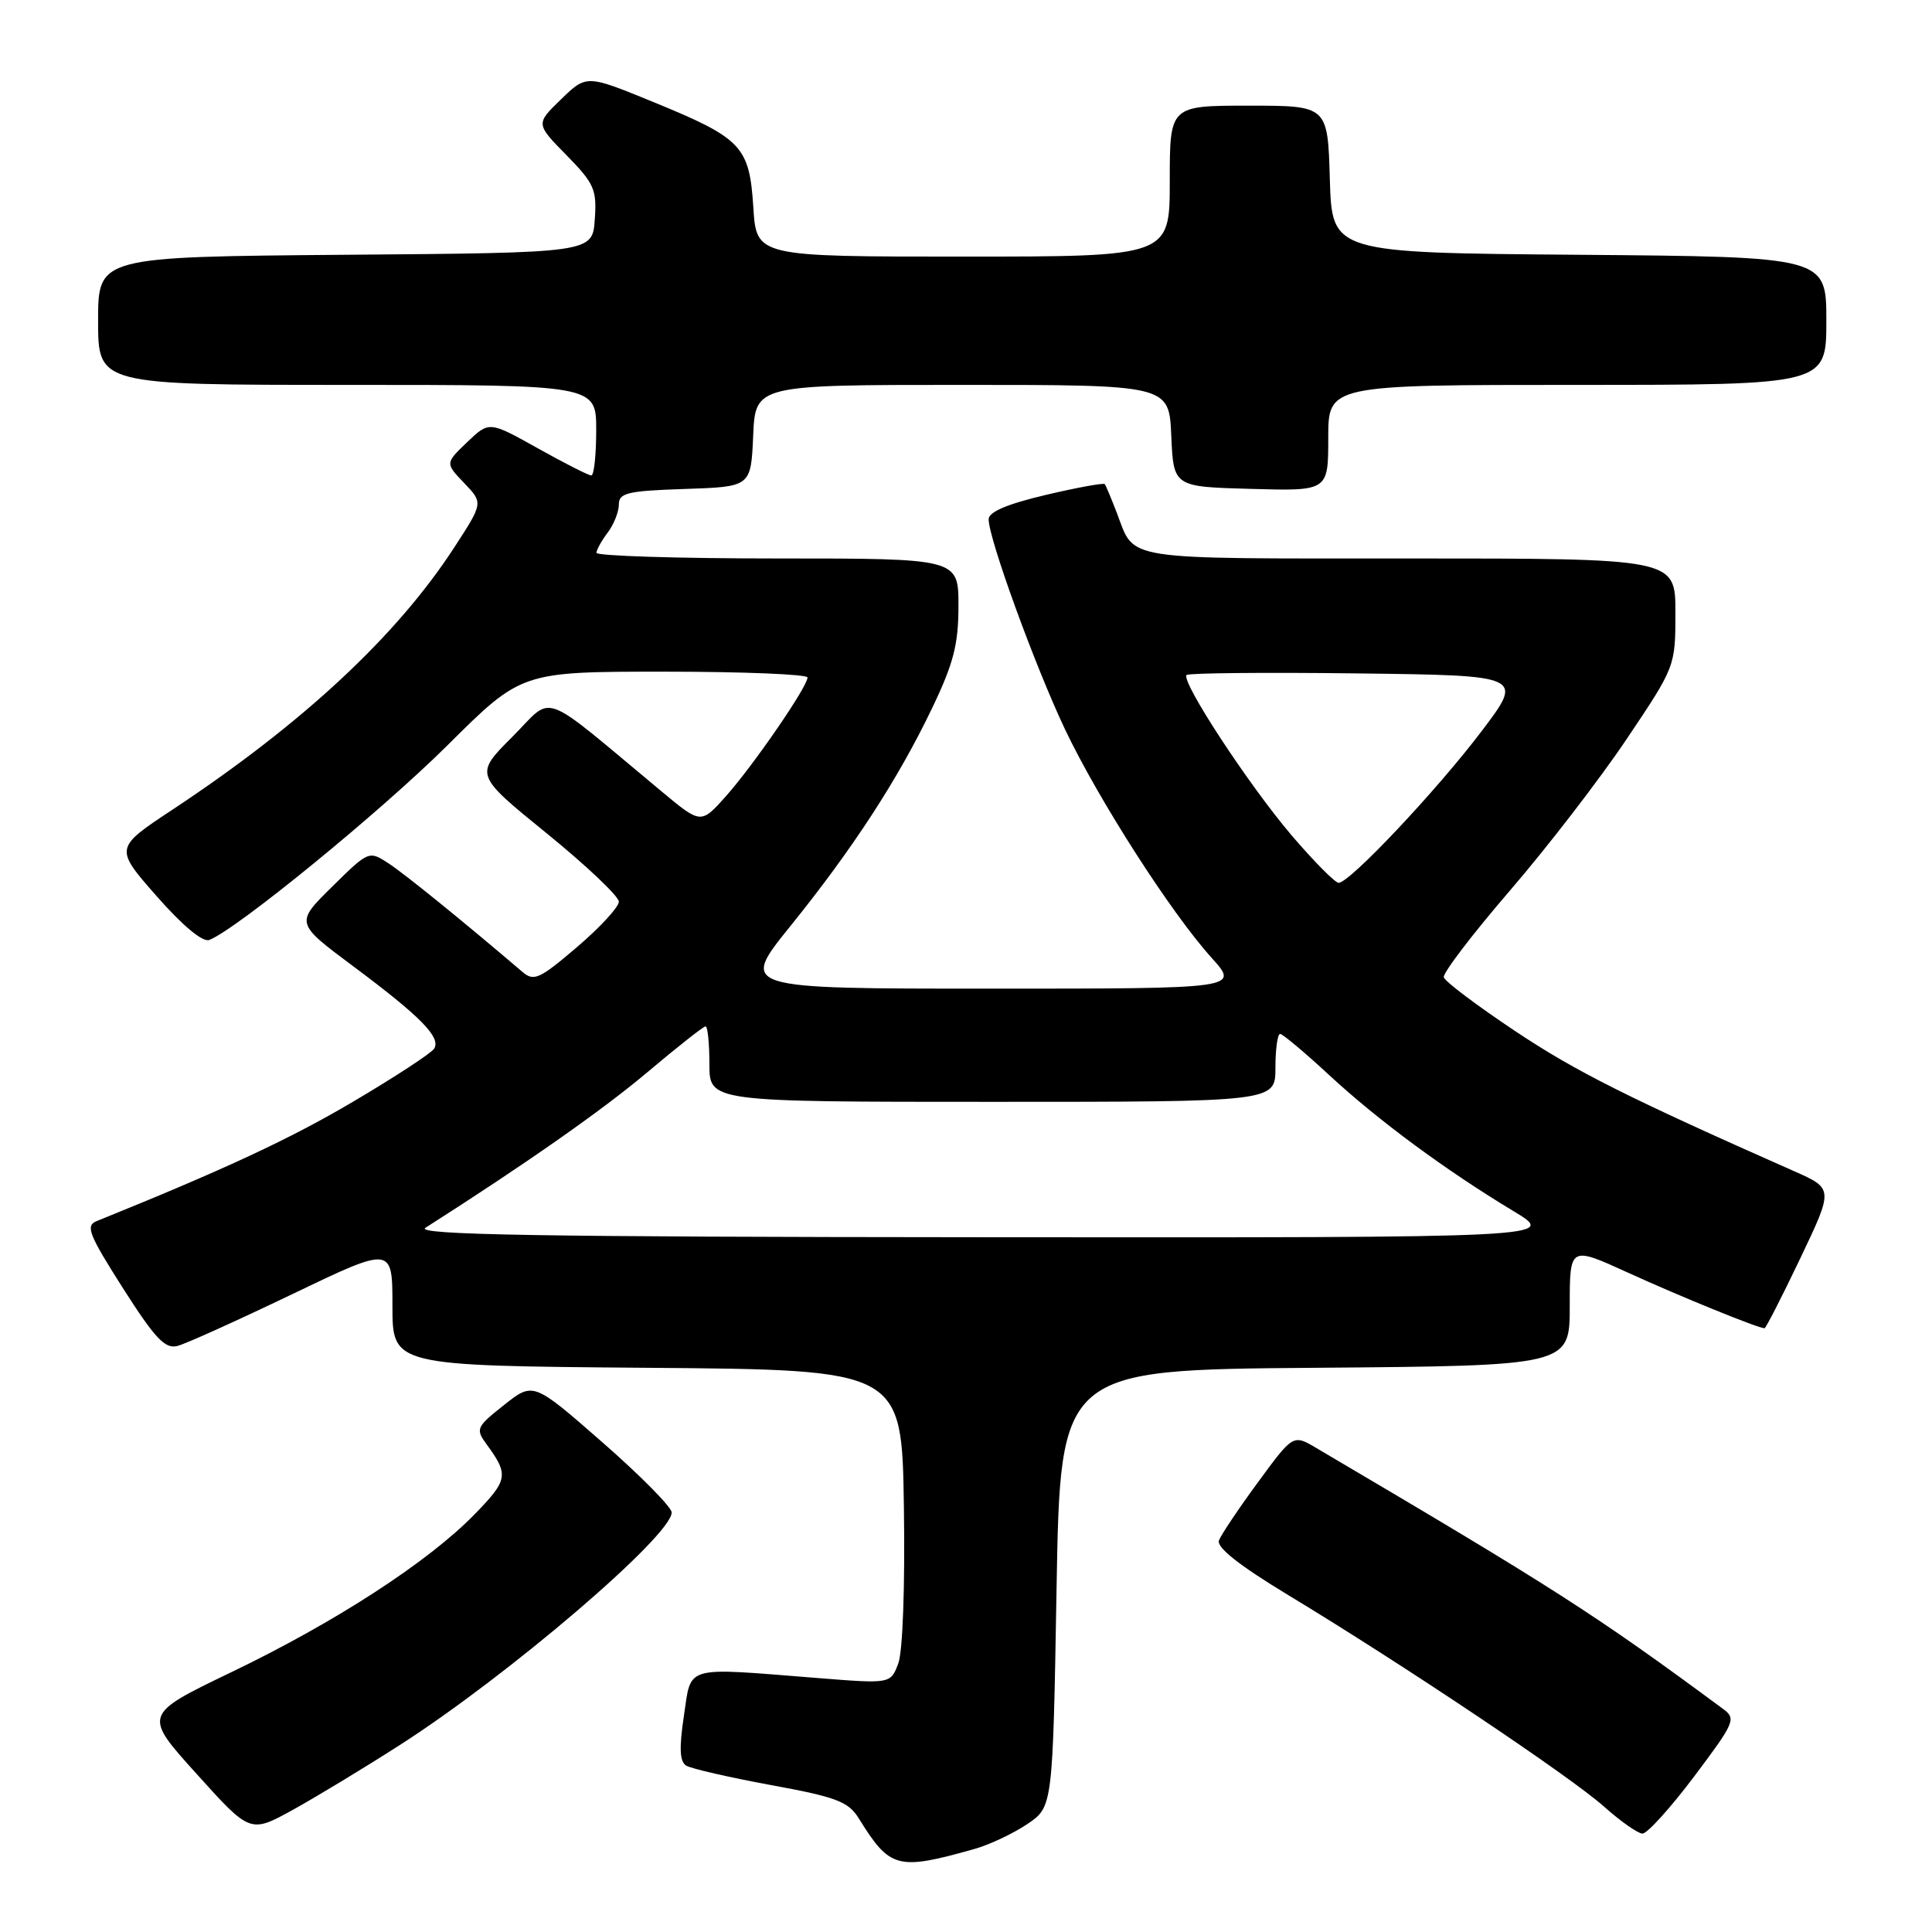 <?xml version="1.0" encoding="UTF-8" standalone="no"?>
<!DOCTYPE svg PUBLIC "-//W3C//DTD SVG 1.1//EN" "http://www.w3.org/Graphics/SVG/1.1/DTD/svg11.dtd" >
<svg xmlns="http://www.w3.org/2000/svg" xmlns:xlink="http://www.w3.org/1999/xlink" version="1.1" viewBox="0 0 256 256">
 <g >
 <path fill="currentColor"
d=" M 129.12 245.00 C 131.11 244.44 134.26 242.95 136.12 241.70 C 139.50 239.42 139.50 239.42 140.00 210.46 C 140.50 181.50 140.50 181.50 174.25 181.24 C 208.00 180.97 208.00 180.97 208.00 173.04 C 208.00 165.11 208.00 165.11 215.75 168.65 C 222.63 171.79 232.97 176.00 233.81 176.00 C 233.98 176.00 236.11 171.84 238.54 166.75 C 242.95 157.50 242.95 157.50 237.73 155.19 C 215.70 145.44 208.80 141.98 200.76 136.62 C 195.71 133.25 191.46 130.05 191.31 129.50 C 191.16 128.95 195.10 123.78 200.08 118.00 C 205.06 112.22 212.02 103.18 215.56 97.90 C 221.99 88.33 222.00 88.29 222.00 81.15 C 222.00 74.00 222.00 74.00 186.62 74.00 C 148.19 74.00 150.43 74.35 148.00 68.00 C 147.26 66.08 146.54 64.34 146.39 64.15 C 146.25 63.96 142.73 64.60 138.57 65.58 C 133.45 66.79 131.00 67.83 131.00 68.81 C 131.00 71.37 137.14 88.24 141.11 96.62 C 145.56 105.98 155.18 120.98 160.54 126.91 C 164.23 131.00 164.23 131.00 131.14 131.00 C 98.04 131.00 98.04 131.00 104.70 122.75 C 113.00 112.47 119.00 103.25 123.51 93.83 C 126.35 87.91 127.00 85.39 127.00 80.28 C 127.00 74.00 127.00 74.00 103.00 74.00 C 89.80 74.00 79.01 73.66 79.03 73.25 C 79.05 72.84 79.72 71.63 80.53 70.56 C 81.34 69.49 82.00 67.82 82.00 66.85 C 82.00 65.31 83.15 65.04 90.75 64.79 C 99.50 64.50 99.50 64.50 99.80 57.75 C 100.09 51.00 100.09 51.00 127.50 51.00 C 154.91 51.00 154.91 51.00 155.20 57.75 C 155.50 64.50 155.50 64.50 165.75 64.78 C 176.00 65.07 176.00 65.07 176.00 58.03 C 176.00 51.00 176.00 51.00 209.00 51.00 C 242.00 51.00 242.00 51.00 242.00 42.51 C 242.00 34.03 242.00 34.03 209.25 33.76 C 176.50 33.50 176.50 33.50 176.21 23.75 C 175.93 14.00 175.93 14.00 165.46 14.00 C 155.00 14.00 155.00 14.00 155.00 24.00 C 155.00 34.00 155.00 34.00 127.62 34.00 C 100.23 34.00 100.23 34.00 99.82 27.48 C 99.30 19.37 98.33 18.34 86.60 13.53 C 77.71 9.89 77.71 9.89 74.35 13.15 C 70.98 16.41 70.98 16.41 75.06 20.56 C 78.75 24.32 79.10 25.12 78.81 29.10 C 78.50 33.50 78.50 33.50 45.75 33.76 C 13.00 34.03 13.00 34.03 13.00 42.51 C 13.00 51.00 13.00 51.00 46.00 51.00 C 79.00 51.00 79.00 51.00 79.00 57.00 C 79.00 60.30 78.71 63.00 78.35 63.00 C 77.99 63.00 74.80 61.38 71.26 59.40 C 64.82 55.80 64.82 55.80 61.90 58.59 C 58.99 61.38 58.99 61.38 61.51 64.01 C 64.03 66.64 64.03 66.64 60.17 72.57 C 52.55 84.29 40.10 95.87 22.89 107.26 C 15.16 112.37 15.16 112.37 20.74 118.73 C 24.20 122.67 26.86 124.88 27.73 124.55 C 31.34 123.16 50.49 107.51 59.30 98.75 C 69.10 89.00 69.10 89.00 88.05 89.00 C 98.47 89.00 107.00 89.35 107.00 89.77 C 107.00 90.99 99.84 101.40 96.19 105.50 C 92.88 109.21 92.88 109.21 87.69 104.89 C 71.17 91.15 73.51 92.01 67.89 97.63 C 62.87 102.65 62.87 102.65 72.44 110.42 C 77.70 114.70 82.00 118.77 82.00 119.48 C 82.00 120.18 79.51 122.89 76.46 125.49 C 71.47 129.75 70.74 130.08 69.21 128.77 C 61.41 122.11 53.68 115.84 51.50 114.41 C 48.89 112.70 48.86 112.71 44.00 117.50 C 39.12 122.31 39.12 122.31 46.81 128.04 C 55.75 134.71 58.45 137.45 57.53 138.95 C 57.17 139.54 52.34 142.70 46.80 145.97 C 38.48 150.89 29.84 154.92 12.79 161.81 C 11.30 162.41 11.78 163.60 16.29 170.69 C 20.53 177.34 21.87 178.77 23.50 178.35 C 24.60 178.07 31.46 174.97 38.75 171.47 C 52.00 165.11 52.00 165.11 52.00 173.04 C 52.00 180.97 52.00 180.97 85.75 181.24 C 119.50 181.50 119.50 181.50 119.77 199.63 C 119.93 210.24 119.62 218.87 119.02 220.44 C 118.00 223.12 118.00 223.12 108.25 222.34 C 90.43 220.93 91.64 220.58 90.62 227.36 C 89.98 231.62 90.06 233.42 90.92 233.95 C 91.58 234.36 96.63 235.51 102.15 236.53 C 110.84 238.12 112.41 238.72 113.79 240.94 C 117.93 247.62 118.89 247.88 129.12 245.00 Z  M 53.00 231.21 C 67.33 222.03 89.00 203.49 89.00 200.41 C 89.00 199.71 84.87 195.53 79.83 191.12 C 70.66 183.10 70.66 183.10 66.79 186.17 C 63.11 189.08 62.99 189.35 64.47 191.37 C 67.44 195.43 67.33 196.09 62.89 200.65 C 56.76 206.95 44.42 214.96 30.66 221.57 C 18.96 227.20 18.96 227.20 26.06 235.06 C 33.15 242.93 33.15 242.93 38.83 239.80 C 41.95 238.07 48.33 234.21 53.00 231.21 Z  M 224.47 235.41 C 229.84 228.27 230.08 227.74 228.34 226.46 C 211.35 213.90 206.06 210.51 174.42 191.87 C 171.35 190.05 171.35 190.05 166.70 196.39 C 164.14 199.87 161.81 203.35 161.52 204.11 C 161.17 205.04 164.22 207.44 170.75 211.39 C 185.90 220.55 208.08 235.40 212.50 239.35 C 214.70 241.31 217.01 242.94 217.63 242.96 C 218.25 242.98 221.33 239.58 224.47 235.41 Z  M 56.37 162.69 C 69.63 154.24 79.81 147.11 85.74 142.11 C 89.72 138.75 93.21 136.00 93.49 136.00 C 93.77 136.00 94.00 138.25 94.00 141.00 C 94.00 146.00 94.00 146.00 131.50 146.00 C 169.00 146.00 169.00 146.00 169.00 141.50 C 169.00 139.03 169.28 137.00 169.62 137.00 C 169.96 137.00 172.89 139.46 176.13 142.46 C 182.62 148.47 191.61 155.10 200.56 160.49 C 206.38 164.00 206.38 164.00 130.44 163.94 C 71.29 163.90 54.91 163.62 56.37 162.69 Z  M 171.18 110.73 C 165.50 104.08 156.43 90.24 157.23 89.44 C 157.49 89.18 167.65 89.08 179.81 89.23 C 201.91 89.50 201.91 89.50 196.34 96.86 C 190.37 104.75 178.80 117.02 177.37 116.98 C 176.89 116.96 174.11 114.15 171.18 110.73 Z "/>
</g>
</svg>